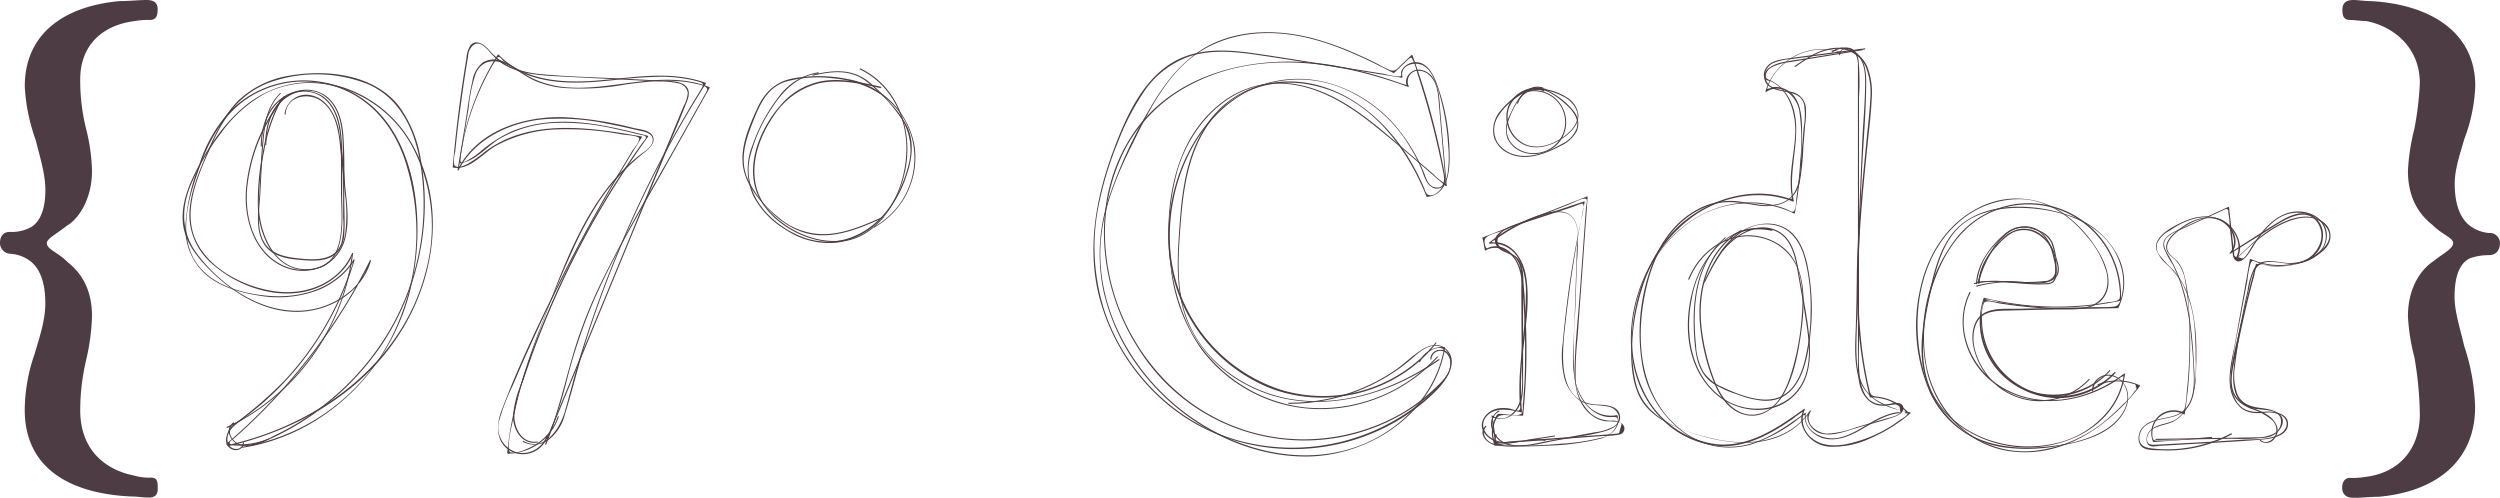 <svg id="Layer_1" data-name="Layer 1" xmlns="http://www.w3.org/2000/svg" viewBox="0 0 460 91.58"><defs><style>.cls-1,.cls-2{fill:#4d3c43;}.cls-1{stroke:#4d3c43;stroke-miterlimit:10;stroke-width:0.5px;}</style></defs><path class="cls-1" d="M12.08,48.21c2.77,2.18,4.35,5.35,4.35,9.7A39.38,39.38,0,0,1,15.34,66a41.26,41.26,0,0,0-1.08,9.21c0,7.72,5,11.28,10.09,12.28a10,10,0,0,0,3.17.39c1,0,1,.59,1,1.78,0,.79-.2,1.39-1.38,1.39-1,0-2.18-.2-3.37-.2C12.67,90.29,4.55,85.73,4.55,75.14A31.67,31.67,0,0,1,6.34,65c1-3.36,2-6.33,2-9.5,0-3.37-.8-6.54-3.17-8.12a7,7,0,0,0-3.57-1.19A1.73,1.73,0,0,1,0,44.45c0-1.19.59-1.78,1.58-1.78a7.6,7.6,0,0,0,3.77-.79c2-1,3-3.57,3-7.13,0-3-1-6.14-1.79-9.31a33.83,33.83,0,0,1-2-9.8C4.55,6.53,11.09,1.19,21.78.2c1.78,0,3.56-.2,4.95-.2s1.78.59,1.78,1.39c0,1.18-.2,1.78-1.19,1.78a13.88,13.88,0,0,0-2.77.2c-6.33.79-10.29,4.75-10.29,11a37.19,37.19,0,0,0,1.08,9.11,34.29,34.29,0,0,1,1.09,7.72c0,4.76-2.17,8.52-4.55,9.9-2,1.59-3.76,2.38-3.76,3.37C8.12,45.84,10.1,46.23,12.08,48.21Z" transform="translate(0.25 0.25)"/><path class="cls-1" d="M447.42,40.89c-2.77-2.18-4.36-5.35-4.36-9.71a39,39,0,0,1,1.19-7.72,58.52,58.52,0,0,0,1-8.41c0-6.73-4.95-10.69-10.1-11.68-1,0-2.18-.2-3-.2S431,2.77,431,1.58c0-1,.4-1.58,1.79-1.58.79,0,2,.2,3.16.2,10.7.59,19,5.54,19,15.34a30.15,30.15,0,0,1-2,9.7c-.79,2.78-1.78,5.55-1.78,8.32,0,3.37.79,6.53,3.17,8.12a7,7,0,0,0,3.36,1.19,1.62,1.62,0,0,1,1.79,1.58c0,1.19-.6,2-1.79,2a10.51,10.51,0,0,0-3.56.59c-2.18,1-3,3.77-3,7.33,0,2.77,1,5.74,1.78,9.11a38.17,38.17,0,0,1,2,11.19c0,9.5-6.73,15.24-17.42,16.23-1.59,0-3,.2-4.75.2-1.19,0-1.79-.6-1.79-1.58s.4-1.59,1.19-1.59a14.84,14.84,0,0,0,3-.2c6.14-.79,10.1-5.15,10.1-11.78a67,67,0,0,0-1-10.49,37.14,37.14,0,0,1-1.19-7.53c0-4.95,2.18-8.31,4.56-9.9,2-1.58,3.76-2.37,3.76-3.56S449.4,42.87,447.42,40.89Z" transform="translate(0.25 0.25)"/><path class="cls-2" d="M150.33,13.05a11.22,11.22,0,0,0-7.3,4.52,31.6,31.6,0,0,0-4.89,9.07,11.82,11.82,0,0,0,.2,9.12,15.62,15.62,0,0,0,6.07,6.31,14.23,14.23,0,0,0,9.41,2.32,14.08,14.08,0,0,0,7.74-4,21.14,21.14,0,0,0,4.92-8.11c1.08-3.07,1.59-6.37.12-9.4a18.54,18.54,0,0,0-3.13-4.28,30.54,30.54,0,0,0-4-3.93c-3.13-2.37-6.51-2-10.14-1.19-.13,0-.08.22,0,.19,3.39-.78,6.65-1.2,9.65.92a28.69,28.69,0,0,1,6.16,6.33,10.62,10.62,0,0,1,1.71,9.41A22.66,22.66,0,0,1,163,38.42c-3.94,5.16-10.35,7.34-16.4,4.61-5.56-2.51-10.17-7.72-8.9-14.16a28.37,28.37,0,0,1,4.19-9.4c1.93-3,4.67-5.75,8.4-6.22.13,0,.13-.22,0-.2Z" transform="translate(0.25 0.25)"/><path class="cls-2" d="M160.64,41.59a14.76,14.76,0,0,0,7.4-14.9,15.18,15.18,0,0,0-12.36-12.4,26.9,26.9,0,0,0-10-.12c-3.25.61-5.25,2.56-6.6,5.51s-3,6.66-2.68,10.12c.26,3.21,2.33,5.95,4.47,8.21,2.5,2.64,5.63,4.72,9.34,5,4.23.3,8.29-1.49,12.06-3.18.12-.06,0-.23-.1-.18-3.29,1.48-6.75,3-10.41,3.18a12.88,12.88,0,0,1-9-3.28,19,19,0,0,1-5.61-7.3c-1.27-3.38-.15-6.84,1.11-10s2.54-6.29,6-7.45a22.43,22.43,0,0,1,8.94-.62c6.41.58,12.17,4.08,14.18,10.43a14.51,14.51,0,0,1-6.79,16.86c-.12.06,0,.23.1.17Z" transform="translate(0.25 0.25)"/><path class="cls-2" d="M161.77,15.7c-3.41-.78-7-1.57-10.48-1.07a13.16,13.16,0,0,0-8,4.57c-3.91,4.49-6.81,11.76-3.62,17.39,3,5.24,10.5,8.85,16.41,7.34s9.5-8,10.4-13.73c1.1-7.06-1.73-14.65-8.41-17.86-.11-.05-.21.12-.1.18,5.68,2.72,8.71,8.82,8.55,15-.14,5.76-2.74,12.31-8,15.24-5.69,3.18-13.37.24-17.38-4.4-4.42-5.12-2.54-12.25,1-17.31a13.89,13.89,0,0,1,8.41-6c3.74-.76,7.58.09,11.23.92.12,0,.18-.16.05-.19Z" transform="translate(0.25 0.25)"/><path class="cls-2" d="M96,81.07a4.43,4.43,0,0,0,4.7-.4,8.46,8.46,0,0,0,3-4.68c1.56-5,2.75-10.14,4.4-15.14a208.61,208.61,0,0,1,12.54-30q4.14-8.06,9-15.72a.11.11,0,0,0-.06-.14c-6.74-2.44-13.83-.83-20.75-.36-6.06.41-12.89-.18-17.33-4.82a.11.11,0,0,0-.16,0,47.51,47.51,0,0,0-7.08,19.91c0,.08.07.11.13.1,2.93-.47,4.89-3.11,7.32-4.56a22.23,22.23,0,0,1,9.83-2.88,41.23,41.23,0,0,1,11,1c1.7.35,3.38.76,5.06,1.18.39.1,1,.05,1,.56,0,.17-.67.92-.78,1.08-.6.85-1.19,1.7-1.78,2.56A163.86,163.86,0,0,0,97.24,65.56C96.59,67.37,96,69.2,95.38,71a19.34,19.34,0,0,0-1.23,5.23c-.07,2.52,1.61,5.42,4.48,4.95.13,0,.07-.21,0-.19-2.87.46-4.36-2.57-4.22-5a25.77,25.77,0,0,1,1.7-6.43q1.88-5.72,4.19-11.26a162.56,162.56,0,0,1,11.14-22Q115,30.47,119,24.88a.11.11,0,0,0-.06-.15c-5.71-1.44-11.57-2.92-17.51-2.51a23.89,23.89,0,0,0-7.37,1.64,23.81,23.81,0,0,0-6,3.85,14.5,14.5,0,0,1-1.65,1.17c-.37.22-1.38.9-1.82.73s.46-4.18.59-4.74A47,47,0,0,1,88,16.46c.55-1.26,1.16-2.5,1.82-3.71.31-.57.63-1.13,1-1.69.18-.3.34-.86.78-.82.19,0,.66.62.79.74a15.54,15.54,0,0,0,5.53,2.94c4.77,1.46,9.82,1.09,14.71.58a82.49,82.49,0,0,1,8.6-.63,27.21,27.21,0,0,1,4.85.4,18.91,18.91,0,0,1,1.95.44c1.16.33,1.36.43.7,1.49a207.83,207.83,0,0,0-15.88,31.23q-3.75,9.23-6.61,18.76c-.93,3.11-1.68,6.26-2.59,9.36S99.89,83,96.09,80.9c-.11-.07-.21.11-.1.17Z" transform="translate(0.25 0.25)"/><path class="cls-2" d="M100.26,81.53a99.66,99.66,0,0,0,4-12.62,98.55,98.55,0,0,1,4.5-13.26c3.73-8.63,8.65-16.75,13.25-24.94l8.31-14.79c0-.06,0-.12-.06-.15-8.36-3.32-17.21.61-25.8.07A17.89,17.89,0,0,1,97.8,14.2c-1.78-.87-3.31-2.19-5.15-3a4.19,4.19,0,0,0-4,0,5.39,5.39,0,0,0-2,3.56c-.58,2.53-.88,5.15-1.3,7.71L83.94,31c0,.11.12.19.18.08,3-5.82,9.46-8.84,15.77-9.4a42,42,0,0,1,11.45.8c1.9.35,3.79.78,5.68,1.22.88.2,2.78.41,2.83,1.73s-1.51,2.17-2.35,2.82c-9.75,7.63-14,20.45-18.27,31.59-2.88,7.52-5.4,15.23-6.16,23.29,0,0,.05.1.1.1a10,10,0,0,0,9.4-6.8c0-.12-.15-.17-.19,0A9.67,9.67,0,0,1,99,81.05a10,10,0,0,1-2.42,1.34A5.75,5.75,0,0,1,93.7,83c-1-.29.39-5.67.61-6.73.46-2.19,1-4.36,1.67-6.5A190.91,190.91,0,0,1,105,46.07a63.54,63.54,0,0,1,5.34-9.79,40.33,40.33,0,0,1,8.12-8.58c.73-.59,1.79-1.57,1.5-2.64-.37-1.4-2.53-1.5-3.63-1.76a63.52,63.52,0,0,0-13.13-2C96.46,21.21,89,23.39,85,29.21c-.25.35-.46.72-.69,1.08-.37.59,0,0,0-.48l.59-3.6L86,19.47a27.45,27.45,0,0,1,1.26-6.1c1.07-2.57,3.48-2.84,5.78-1.73,1.74.85,3.24,2.11,5,2.91a17.67,17.67,0,0,0,5,1.35,44.55,44.55,0,0,0,11.64-.58c4.38-.59,8.94-1.19,13.29-.1a6.19,6.19,0,0,1,1.45.43c.66.37.49.64.15,1.26l-1.84,3.26-3.42,6.09c-4.51,8-9.26,16-13.35,24.25a91,91,0,0,0-4.93,11.76c-1.38,4.2-2.38,8.51-3.67,12.74a63.71,63.71,0,0,1-2.3,6.42c0,.11.13.21.18.1Z" transform="translate(0.25 0.25)"/><path class="cls-2" d="M100.36,79.8A4.69,4.69,0,0,1,94.91,83a4.76,4.76,0,0,1-3.35-5.69,37.6,37.6,0,0,1,2.52-6.59c1-2.29,1.94-4.57,3-6.83q5.77-12.9,12.68-25.24,3.87-6.91,8.1-13.65a.1.1,0,0,0-.06-.14c-9.51-1.68-20.61-3.43-28.91,2.87A20.48,20.48,0,0,1,85.62,30c-.57.27-2,.87-2.32,0a7.19,7.19,0,0,1,.22-2.41q.41-4.21,1-8.4c.4-3,.84-6.05,1.36-9.06a2.83,2.83,0,0,1,.87-2c1-.88,2,0,2.75.77A18.58,18.58,0,0,0,91.53,11c3.38,2.57,8,2.64,12,2.85l17.45.89a15.54,15.54,0,0,1,3.6.35,2.06,2.06,0,0,1,1.72,1.78,6.24,6.24,0,0,1-.79,2.45l-3.32,8L115.5,43.71,100.33,80.46c0,.12.14.18.19.06l22.76-55.14c1-2.3,1.93-4.58,2.85-6.89.45-1.15.67-2.38-.49-3.15s-3-.69-4.38-.76l-7.37-.38c-4.64-.23-9.31-.34-13.94-.75a21,21,0,0,1-5.72-1.16,13.56,13.56,0,0,1-4.76-3.63c-.85-.86-2.25-1.74-3.2-.5a5.28,5.28,0,0,0-.71,2.39c-.22,1.35-.44,2.71-.64,4.06q-1.19,7.91-1.87,15.87a.12.12,0,0,0,.08.1c3,.6,5.5-2.69,7.87-4a25.18,25.18,0,0,1,10.7-3,54.72,54.72,0,0,1,12.64.93c.51.08,2.75.18,3,.66s-1.09,2.07-1.39,2.55c-1,1.72-2.1,3.46-3.12,5.2q-6.09,10.37-11.38,21.18c-3.44,7-6.82,14.19-9.54,21.52-1,2.82-.77,6.07,2.33,7.39a4.84,4.84,0,0,0,6.34-3.11c0-.12-.15-.17-.19,0Z" transform="translate(0.25 0.25)"/><path class="cls-2" d="M44.13,82.17C58.89,80,70.83,68.66,74.88,54.48c3.77-13.24,2-33.93-13.31-39A19.15,19.15,0,0,0,42.06,20.2a26.07,26.07,0,0,0-5.59,9.69,36.75,36.75,0,0,0-2.59,11.2,11.4,11.4,0,0,0,3.53,9c2.64,2.36,6.25,3.44,9.68,4a20.82,20.82,0,0,0,11.3-1,14.81,14.81,0,0,0,4.32-2.74,12.28,12.28,0,0,0,1.54-1.68,1.84,1.84,0,0,0,.45-.78,5.53,5.53,0,0,1-.48,1.51,55.75,55.75,0,0,1-12.06,20.3,71.68,71.68,0,0,1-8.82,7.69,4.12,4.12,0,0,0-2,3.31A1.81,1.81,0,0,0,43,82.57a1.49,1.49,0,0,0,1.65-1.34c0-.13-.19-.13-.2,0-.12,1.51-2.06,1.37-2.63.36a2.52,2.52,0,0,1-.1-1.83c.39-1.26,1.58-2.05,2.59-2.79C45.56,76,46.82,75,48,74a55.71,55.71,0,0,0,7.5-7.93A56.27,56.27,0,0,0,65,47.58c0-.11-.13-.17-.19-.08-3.27,5.23-9.53,7.14-15.43,6.7-5.32-.39-11.88-2.22-14.3-7.5S34.84,35,36.67,30c2-5.48,5-10.39,10.32-13.14a18.79,18.79,0,0,1,16.53-.37c5.27,2.44,8.76,7.08,10.64,12.47A42.85,42.85,0,0,1,71.6,62.18,37.78,37.78,0,0,1,44.07,82c-.12,0-.07.21.06.19Z" transform="translate(0.25 0.25)"/><path class="cls-2" d="M41.73,81.85C54.1,79,66,72.31,73.05,61.5c6.73-10.23,8.85-24,2.66-35A22.74,22.74,0,0,0,63,15.86,19,19,0,0,0,46.53,18c-4.92,3.3-8.5,8.67-11.06,13.92-1.4,2.88-2.49,6.14-2,9.39.46,3,2.34,5.46,4.39,7.61,4.47,4.67,10.73,8.6,17.44,8.18,5.58-.35,11.13-3.82,12.71-9.38,0-.1-.14-.18-.19-.07a107.64,107.64,0,0,1-26.4,33.74s0,.16,0,.17a14.12,14.12,0,0,0,7.76-.93c.12,0,.07-.24,0-.2A13.69,13.69,0,0,1,43,81.49a3.49,3.49,0,0,1-.65,0c-.4-.12-.4-.13-.32-.37s.85-.74,1.12-1c.74-.66,1.47-1.32,2.19-2A105.87,105.87,0,0,0,53.13,70a106.77,106.77,0,0,0,12.71-18.2c.45-.8.88-1.61,1.3-2.42a6.89,6.89,0,0,0,.68-1.32c0-.17-.09-.07-.14,0s-.19.53-.29.78A11.63,11.63,0,0,1,64.56,53a15.11,15.11,0,0,1-9.07,3.89c-7.58.56-15-4.52-19.39-10.32-2.79-3.68-3.08-7.83-1.51-12.09a40.48,40.48,0,0,1,5.74-10.11A24.85,24.85,0,0,1,48.45,17a18.2,18.2,0,0,1,10.76-1.8A22.38,22.38,0,0,1,76.09,27.68a31.5,31.5,0,0,1,2,22C74.24,64.8,61.46,75.45,47,80.17q-2.64.85-5.35,1.48c-.12,0-.07.22.06.2Z" transform="translate(0.25 0.25)"/><path class="cls-2" d="M41.58,78.48A41.48,41.48,0,0,0,64.72,46.39a.11.11,0,0,0-.19-.06c-2.38,5.57-8.64,7.87-14.34,7-5.48-.79-11.86-4-14.34-9.22-2.75-5.79.61-12.68,3-18a25.84,25.84,0,0,1,4.34-7.07,16.14,16.14,0,0,1,7.37-4.51,25.58,25.58,0,0,1,16.94.73c5.43,2.38,8.13,7.53,9.31,13.09a46,46,0,0,1-6.51,34,48.83,48.83,0,0,1-12.67,13.2A49.67,49.67,0,0,1,50,80a12.41,12.41,0,0,1-4.92,1.64,2.82,2.82,0,0,1-2.67-1.33,2,2,0,0,1,.37-2.66c.1-.07,0-.25-.1-.17-1.88,1.35-.27,4,1.58,4.3a8.15,8.15,0,0,0,4.59-1,48.44,48.44,0,0,0,5.08-2.58,49.6,49.6,0,0,0,16-14.91A46.86,46.86,0,0,0,77.75,41a44.9,44.9,0,0,0-.59-12,22.5,22.5,0,0,0-4-9.72c-4.55-5.79-13.06-6.8-19.89-5.65a17.83,17.83,0,0,0-9.69,4.64C41,20.89,39.42,24.22,38,27.52c-1.58,3.74-3.37,7.7-3.4,11.83a11.86,11.86,0,0,0,4.25,9C44.1,53,52.57,55.56,59.1,52.27a12.63,12.63,0,0,0,3.89-3,10.61,10.61,0,0,0,1.25-1.81c.16-.3.33-1.12.19-.32-.11.54-.16,1.09-.26,1.63a40.12,40.12,0,0,1-3.48,10.5A41.58,41.58,0,0,1,46.17,75.7a39.68,39.68,0,0,1-4.69,2.6c-.12.06,0,.23.1.18Z" transform="translate(0.25 0.25)"/><path class="cls-2" d="M51.27,16.91c-2,1.95-2.73,4.61-3.06,7.31-.46,3.76-.52,7.6-.74,11.38-.17,2.85-.78,6.36.78,8.95,1.36,2.26,4,2.78,6.46,3s5.58.51,7.3-1.56a5.73,5.73,0,0,0,1.09-3.32c.14-2,0-4.06,0-6.07,0-3.87.1-7.78-.15-11.65-.17-2.77-.9-5.76-3.2-7.54a6.31,6.31,0,0,0-7.69.31c-2.64,2-3.52,5.47-3.51,8.64a.1.1,0,0,0,.2,0c0-2.89.7-6,2.9-8s5.3-2.62,7.71-1c2.73,1.88,3.33,5.41,3.43,8.48s.07,6.18.1,9.27l0,4.73a15,15,0,0,1-.3,4.53c-1,3.17-4.42,3.25-7.17,3s-6.05-.67-7.34-3.58c-1.11-2.51-.6-5.58-.44-8.23.2-3.42.32-6.85.62-10.26.27-3,.89-6.1,3.12-8.29a.1.1,0,0,0-.14-.14Z" transform="translate(0.25 0.25)"/><path class="cls-2" d="M51.52,17.78a31.54,31.54,0,0,0-3.41,10,45.35,45.35,0,0,0-.9,10.52c.29,5.15,3.31,11.48,9.35,11.14,7.12-.39,6.17-8.7,6.14-13.74,0-3.73.19-7.55-.18-11.26-.26-2.59-1.12-5.33-3.3-6.93a6.62,6.62,0,0,0-7.91.49c-2.61,2-3.54,5.45-3.59,8.62a.1.1,0,0,0,.2,0c0-2.94.84-6.06,3.09-8.1s5.61-2.66,8.09-.84,3.18,5.14,3.31,8.09.06,6,.08,9c0,4.94,1.38,13.74-5.59,14.47-6.43.68-9.38-6.31-9.52-11.62a49.12,49.12,0,0,1,1-10.19,31.18,31.18,0,0,1,3.31-9.51c.07-.11-.11-.21-.17-.1Z" transform="translate(0.25 0.25)"/><path class="cls-2" d="M52,17.45a31.37,31.37,0,0,0-7,17.3c-.38,5.52,1.61,11.92,7.15,14.19a8.86,8.86,0,0,0,7.05-.16,7.91,7.91,0,0,0,4.22-5.85c.59-3,.14-6-.16-9a94.82,94.82,0,0,0-1.18-10.37c-.59-2.72-2.19-5.7-5.17-6.3a4,4,0,0,0-4.8,3.48c0,.13.19.13.2,0,.16-3.32,4.18-4.06,6.49-2.42,2.61,1.85,3.19,5.17,3.5,8.14s.59,5.79.88,8.68a27.71,27.71,0,0,1,.11,7.39,7.86,7.86,0,0,1-4.19,6.09,8.67,8.67,0,0,1-7.54-.17c-5-2.53-6.72-8.46-6.36-13.69a31.13,31.13,0,0,1,7-17.15c.08-.1-.06-.25-.14-.15Z" transform="translate(0.25 0.25)"/><path class="cls-2" d="M264,62.67a26.77,26.77,0,0,1-28.67,8.77A29.65,29.65,0,0,1,215.4,48.26C213.52,36.85,218.2,23,228.56,17a21,21,0,0,1,17.76-1.19,26,26,0,0,1,12.87,11,30.54,30.54,0,0,1,2.05,3.93c.47,1.1.8,2.66,1.86,3.37a1.73,1.73,0,0,0,2,.06c.76-.6.59-1.72.45-2.55a135.16,135.16,0,0,0-5.92-21.74.1.1,0,0,0-.17,0l-2,1.91c-.73.7-1,1.18-2,.84a19.92,19.92,0,0,1-2.26-1.14c-.89-.44-1.79-.88-2.7-1.29a57,57,0,0,0-9-3.36c-5.75-1.52-12.05-1.75-17.64.51-5.35,2.16-9.08,6.6-12,11.46a87.8,87.8,0,0,0-8,17.08,32.93,32.93,0,0,0-1.08,17.38,37.79,37.79,0,0,0,7.08,14.88c7.07,9.15,18.33,15.54,30,15.6s23.78-7.79,25.79-20a.1.1,0,0,0-.09-.13,4.81,4.81,0,0,0-4.69,2.63c-.06.11.11.21.17.1.64-1.23,2.27-2.76,3.82-2.55.78.11.47.69.33,1.3a21,21,0,0,1-.59,2.06,22.51,22.51,0,0,1-3.9,6.87,26.2,26.2,0,0,1-12.89,8.42c-11.37,3.26-23.93-1.19-32.54-8.82-8.18-7.24-13.73-18-13-29.14.43-6.46,3-12.52,5.86-18.25,2.5-5.06,5.08-10.34,9.14-14.36,4.84-4.78,11.54-6.5,18.21-5.94,7.37.62,14.18,3.89,20.66,7.24a.1.1,0,0,0,.12,0l2-1.92a6.59,6.59,0,0,1,.67-.63c.62-.42.44-.4.81.22a11.67,11.67,0,0,1,.77,2.27c.3.91.59,1.83.87,2.75q1.56,5,2.76,10.18c.4,1.71.79,3.43,1.11,5.16a7.93,7.93,0,0,1,.2,1.28c0,.85-.09,2-1.67,1.73-1.27-.22-1.68-1.83-2.08-2.84a31.2,31.2,0,0,0-4-7,25.35,25.35,0,0,0-13-9.21,21,21,0,0,0-16.49,1.84c-9.84,5.84-14.54,18.79-13.31,29.78a30,30,0,0,0,17.84,24.08c10.78,4.55,24,1.33,31.28-7.94.07-.1-.07-.24-.15-.14Z" transform="translate(0.25 0.25)"/><path class="cls-2" d="M263.13,65.82a1.64,1.64,0,0,1,2.83-1,2.83,2.83,0,0,1,.58,2.6c-.36,1.53-1.68,2.73-2.78,3.78a32.55,32.55,0,0,1-6.23,4.66,36.24,36.24,0,0,1-14.46,4.56,35.35,35.35,0,0,1-28-9.75,39.29,39.29,0,0,1-12-27.3,33.59,33.59,0,0,1,4-16.73,28.37,28.37,0,0,1,11.78-11.32c12.54-6.58,27.21-4.27,40,.42.08,0,.15-.07.11-.14a2,2,0,0,1,1.22-2.77,2.87,2.87,0,0,1,2.8,1c1.32,1.38,1.38,3.44,1.54,5.23l.9,10.43.21,2.49a8.28,8.28,0,0,1,.09,1c0,.73.12.64-.48.3a15,15,0,0,1-1.83-1.56l-2-1.72c-2.42-2.07-4.83-4.16-7.28-6.2-4.54-3.76-9.54-7.31-15.44-8.46a17.55,17.55,0,0,0-14.31,3.41c-9,7-10.59,19.68-9.21,30.27a31.92,31.92,0,0,0,5.71,15.1A27.6,27.6,0,0,0,232.42,73c11,4.54,23.88,1.2,31.87-7.5.08-.09-.06-.23-.14-.14a29.11,29.11,0,0,1-24.41,9.34,27.43,27.43,0,0,1-21.07-14.47A36.5,36.5,0,0,1,215,45.8a42.57,42.57,0,0,1,1.41-14.69c2.65-8.93,10.28-16.83,20.22-15.9,5.94.56,11.16,3.8,15.73,7.43s9,7.56,13.41,11.36c.06,0,.18,0,.18-.07l-1.16-13.41c-.23-2.62-.1-6.93-3.31-7.85a2.33,2.33,0,0,0-2.58.86,2.18,2.18,0,0,0-.45,1.3s.08.66.13.61-.92-.3-1.07-.35a74.19,74.19,0,0,0-12.26-3.29c-13.83-2.37-30,.92-37.75,13.7-7.16,11.73-5.55,27.17,1.73,38.41A36,36,0,0,0,259.33,75c2.45-1.61,5.31-3.69,6.85-6.24.91-1.51.91-5-1.67-4.62a1.71,1.71,0,0,0-1.58,1.68c0,.13.19.13.2,0Z" transform="translate(0.25 0.25)"/><path class="cls-2" d="M264.4,65.86c-7.86,5.47-17.75,9-27.41,7.26-8.13-1.47-15.93-6.85-18.86-14.8-1.8-4.87-1.64-10.18-1.29-15.28s.78-10.47,2.64-15.37c1.67-4.4,4.55-8.45,8.79-10.67a19.71,19.71,0,0,1,13.11-1.54c10.29,2.16,17.12,11.16,20.84,20.44a.12.12,0,0,0,.1.08c4.08-.39,4.26-5.3,4.14-8.42a38.17,38.17,0,0,0-2.52-12.9c-.57-1.39-1.49-3-3-3.39a3,3,0,0,0-3.06,1.07,2.26,2.26,0,0,0-.32.64c0,.15,0,.64,0,.71-.3.41-3-.33-3.51-.41L246.07,12c-5.08-.8-10.14-1.66-15.23-2.39-4.14-.6-8.53-1-12.57.37-7.75,2.6-11.35,11.15-13.93,18.21-3,8.31-4.56,17.35-2.37,26.05a38.44,38.44,0,0,0,11.34,18.82C224.63,83.43,241.45,85.16,255,78.2a35.74,35.74,0,0,0,9.11-6.65c1.81-1.85,4.32-5.53,1.51-7.76-1.31-1-3-.5-4.26.31-1.87,1.18-3.43,2.81-5.27,4a34.4,34.4,0,0,1-12.41,5.11,35.2,35.2,0,0,1-6.8.64.1.1,0,0,0,0,.2,34.71,34.71,0,0,0,18.61-5.33,32.53,32.53,0,0,0,3.4-2.45c1.52-1.24,3.54-3.45,5.74-2.81s2.34,3.32,1.54,5a14,14,0,0,1-3.4,4,37.82,37.82,0,0,1-34.45,8.53C216.48,78,206.89,68.5,203,57a38.38,38.38,0,0,1-.91-20.31,62.86,62.86,0,0,1,3.37-10.8A45.24,45.24,0,0,1,210,17a16.71,16.71,0,0,1,9-7c4-1.16,8.25-.72,12.29-.12,8.81,1.3,17.6,2.78,26.4,4.17a.11.11,0,0,0,.12-.13c-.57-2.28,2.53-3,4-2s2,2.77,2.55,4.32A42.65,42.65,0,0,1,266.2,26.4a21.53,21.53,0,0,1-.08,5.2c-.27,1.46-1.34,4-3.16,4.08-.82,0-.91-.72-1.16-1.3s-.53-1.2-.81-1.79a43.91,43.91,0,0,0-2.18-4c-5.51-8.92-15.36-15.76-26.25-13.37a17.86,17.86,0,0,0-11.85,9.24c-3,5.48-3.6,11.78-4,17.89-.41,5.93-.65,12.17,2,17.68a23.72,23.72,0,0,0,10.11,10.37c11.6,6.34,25.44,2.79,35.75-4.39.11-.07,0-.25-.1-.17Z" transform="translate(0.25 0.25)"/><path class="cls-2" d="M285.86,79.87l-5,.78a36.53,36.53,0,0,1-5,.78c-.57,0-.87,0-1.16-.66a4.16,4.16,0,0,1-.2-1.27,5.61,5.61,0,0,1,.35-2.18c.47-1.26,1.12-1.22,2.34-1.18l2.72.1c.06,0,.09,0,.1-.1a117.54,117.54,0,0,0,.6-13.79q-.06-3.39-.28-6.78a34.28,34.28,0,0,0-.62-5.72c-.6-2.53-2.75-5.45-5.73-4.66-.08,0-.58.26-.63.25-.32-.09-.46-1-.45-1.33,0-1.06,2.1-1.45,3-1.79l6.39-2.52,6.38-2.51c.6-.23,2.59-1.37,3-.86.18.22-.1,1.39-.12,1.73l-.14,2-1,13.78c-.33,4.56-.85,9.16-.94,13.74-.06,3.17.56,6.66,3.32,8.62a5.28,5.28,0,0,0,2.27.94c.43.07.85,0,1.28.06s1.62-.07,1.77.53l-.46,1.65-.56.07c-2.64.27-5.3.38-7.95.58l-7.69.56-4,.28a9.49,9.49,0,0,1-2,.15c-.81-.12-.47-.69-.33-1.35,0-.12-.16-.18-.19,0l-.33,1.53a.1.1,0,0,0,.1.12l15.89-1.15,4-.29a16.85,16.85,0,0,0,3.1-.26,1.13,1.13,0,0,0,.41-2.08,2.71,2.71,0,0,0-1.78-.49,5.84,5.84,0,0,1-3.71-1.19,8.82,8.82,0,0,1-2.94-6.68,61.08,61.08,0,0,1,.35-7.41l.57-7.88,1.29-18a.1.1,0,0,0-.13-.09l-19.15,7.53c-.06,0-.09.06-.07.12l.43,2.22a.1.1,0,0,0,.15.06c1.93-1.15,4.29-.05,5.4,1.72s1.25,3.9,1.41,5.89a128,128,0,0,1,.43,12.84q0,3.15-.27,6.29c0,.57-.09,1.13-.14,1.69a4.25,4.25,0,0,1-.13,1.45c-.47.76-2.43.29-3.16.26-.38,0-1-.17-1.32,0s-.78,1.47-.89,1.87a5.89,5.89,0,0,0,.36,3.92.12.12,0,0,0,.11,0l10.89-1.7c.12,0,.07-.22-.06-.2Z" transform="translate(0.25 0.25)"/><path class="cls-2" d="M284.1,80.74c-3.2-.76-6.58,1.38-9.62-.21-1.7-.88-2.58-2.87-1-4.39s4.18-1,6.18-.51a.1.1,0,0,0,.13-.1,60.16,60.16,0,0,1,.41-12.86c.41-3.91,1-8,.36-12-.45-2.84-2.12-5.88-5.24-6.33a5.31,5.31,0,0,1-.9,0c-.45-.14.26-.32.53-.52.81-.58,1.63-1.14,2.48-1.64A29.9,29.9,0,0,1,283,39.6c1.77-.62,4.32-1.45,5.89,0s1.06,4.11,1,6l-.44,13.47c-.12,3.85-.73,8.1.38,11.87.78,2.66,2.88,5.21,5.79,5.54a9.37,9.37,0,0,0,1.06,0c.74,0,.83.29.69,1.06a3.81,3.81,0,0,1-3,2.75A39.62,39.62,0,0,1,287,81.39c-2.45.23-4.92.35-7.38.34-1.17,0-2.34,0-3.5-.08a5.61,5.61,0,0,1-1.91-.39c-1.09-.48-2-1.88-1-3,.09-.1,0-.24-.14-.14-1.43,1.47.25,3.2,1.78,3.55a20.44,20.44,0,0,0,4.49.23q2.63,0,5.25-.15a46,46,0,0,0,9.71-1.29c1.86-.54,3.78-2.1,3.05-4.25a.11.11,0,0,0-.12-.07,5.85,5.85,0,0,1-5.62-2.1,10.17,10.17,0,0,1-2.2-6.12c-.33-4.33.13-8.79.27-13.12l.22-6.74a39,39,0,0,0,.09-6.21c-.38-3-2.86-3.63-5.45-3a29.17,29.17,0,0,0-10.81,5.57c-.09.07,0,.18.1.17a5.42,5.42,0,0,1,5.49,3.1,13.63,13.63,0,0,1,1.18,6.34c0,4.41-.68,8.76-1,13.14a47.92,47.92,0,0,0-.12,6.67c0,.41.31,1.22-.18,1.45-.25.11-1.39-.32-1.64-.36a6.35,6.35,0,0,0-2.34,0c-2.17.49-3.83,2.9-2.11,4.81,2.83,3.16,7.46.32,10.9,1.14a.1.1,0,0,0,.05-.19Z" transform="translate(0.25 0.25)"/><path class="cls-2" d="M275,81l-.45-3.53c0-.21-.21-.65-.07-.81s-.25,0,.3,0c.3,0,.6.19.91.2a3.82,3.82,0,0,0,3.19-1.69C280,73.65,280,71.61,280,69.8c0-2.6,0-5.21,0-7.81l0-7.57c0-2,.28-4.22-.38-6.1-.57-1.59-1.88-1.89-3.22-2.65-1.63-.91-1.34-2.51.07-3.46a13.07,13.07,0,0,1,3.36-1.35l7.58-2.47,1.66-.54c.27-.08,1.64-.72,1.89-.61.53.22-.31,3-.41,3.52Q289,48,288.1,55.35q-.47,3.7-.8,7.42a17.46,17.46,0,0,0,.32,6.64,7.65,7.65,0,0,0,2.57,3.86c1.69,1.29,3.38.86,5.32,1.27a2.51,2.51,0,0,1,2.06,1.61,1.87,1.87,0,0,1-1,2.13,9.28,9.28,0,0,1-3.34,1l-8.42,1.56c-2.63.49-5.9,1.51-8.44.22-1.93-1-3.1-4.36-.77-5.59.12-.06,0-.24-.1-.18a2.88,2.88,0,0,0-1.22,3.49,4.29,4.29,0,0,0,3.9,3c2.51.32,5.19-.47,7.64-.93,3-.55,6.1-.92,9-1.69,1.32-.35,3.3-1.21,3-2.9-.32-2.09-3-2-4.54-2.09-7.41-.56-6-10.24-5.45-15.24q1.22-11.05,3.5-22a.1.1,0,0,0-.12-.12L278.71,41c-1.5.49-5.12,2-3.47,4.14.76,1,2.22,1.11,3.14,1.9,1.66,1.42,1.28,4.23,1.29,6.18l.07,12.69c0,2.34.3,4.91-.2,7.21s-2.83,4.74-5.19,3.1c-.05,0-.16,0-.15.08l.61,4.71c0,.13.22.13.2,0Z" transform="translate(0.25 0.25)"/><path class="cls-2" d="M284.26,16.14a5.84,5.84,0,0,0-6.78,2.66,5.64,5.64,0,0,0,1.73,7c2.7,2.06,6.31.79,8.73-1.09,1.19-.93,2.34-2.28,2.23-3.89A4.39,4.39,0,0,0,288,17.65c-2.63-1.73-7.76-2.82-9.13,1.06,0,.12.15.17.2.05,1.22-3.48,5.67-2.68,8.17-1.32a5,5,0,0,1,2.7,2.9c.4,1.58-.62,3-1.77,4-2.16,1.84-5.55,3.27-8.24,1.71a5.56,5.56,0,0,1-2.53-6.46,5.59,5.59,0,0,1,6.85-3.24.1.1,0,0,0,.06-.19Z" transform="translate(0.25 0.25)"/><path class="cls-2" d="M283.86,16.37c-1.37-.83-2.93-.28-4.21.48a14,14,0,0,0-3.87,3.35,5.51,5.51,0,0,0-1.16,4.72,4.94,4.94,0,0,0,2.61,3c3.13,1.59,6.79.2,9.66-1.32a6.37,6.37,0,0,0,3-2.73,3.64,3.64,0,0,0-.62-3.73,13.72,13.72,0,0,0-4.62-3.66,4,4,0,0,0-4.53.29c-.1.09,0,.23.14.14,2.51-2.28,6.24.7,8.09,2.51,1,1,1.95,2.4,1.52,3.92a5.25,5.25,0,0,1-2.69,2.87c-2.5,1.43-5.77,2.79-8.67,2a5.5,5.5,0,0,1-3.19-2.2,4.63,4.63,0,0,1,0-4.7,11.34,11.34,0,0,1,3.51-3.62c1.37-1,3.28-2.11,4.93-1.11.11.07.21-.1.1-.17Z" transform="translate(0.25 0.25)"/><path class="cls-2" d="M283.69,15.86c-3.25-1-5.13,2.78-6.17,5.14a5.24,5.24,0,0,0-.39,4.25A4.89,4.89,0,0,0,280,27.77a6.11,6.11,0,0,0,6.77-2,5.91,5.91,0,0,0-7.94-8.49c-.11.07,0,.24.1.17a5.7,5.7,0,0,1,8.25,7.24,5.83,5.83,0,0,1-5.68,3.22A5.23,5.23,0,0,1,278,26.26a4,4,0,0,1-.75-4.09,15.78,15.78,0,0,1,2.14-4.31c1-1.31,2.55-2.35,4.22-1.81.12,0,.17-.15.05-.19Z" transform="translate(0.25 0.25)"/><path class="cls-2" d="M342.86,8.65c-4.83.63-9.66,1.22-14.48,1.9-1.48.2-3.18.55-3.85,2a2,2,0,0,0-.16,1.47c.26.59.72.47,1.34.76,3.3,1.57,4.42,5.85,4.37,9.21-.05,2.35-.51,4.68-.73,7a21.84,21.84,0,0,0-.08,3.43c0,.39.07.78.13,1.16.1.66.21.93-.51.69-6.7-2.27-14.28,0-19.54,4.43-5.87,5-8.72,12.73-9.3,20.26-.28,3.69-.35,8,1.19,11.41s4.92,5.25,8.31,6.52c7.15,2.69,16.79,4.25,22.42-2.32a4.77,4.77,0,0,0,.6-.76c.14-.29.06-.39-.15,0a2.32,2.32,0,0,0,.16,1.82,3.49,3.49,0,0,0,2.73,2c2.09.31,4.28-.61,6.25-1.19,2.25-.66,4.57-1.21,6.78-2,.77-.27,2.06-1,1.53-2-.44-.82-1.65-.53-2.38-.39C341,75.3,341.81,67,341.81,62.86V17.54a45,45,0,0,0-.08-6.67c-.16-1.06-.67-2.22-1.87-2.33a1.44,1.44,0,0,0-1.72,1.27c0,.13.19.13.2,0,.1-1.72,2.27-1.1,2.81-.17a4.87,4.87,0,0,1,.46,2.32c0,1.61,0,3.22,0,4.83V46.17q0,10,0,19.92c0,2.29-.09,4.91,1.44,6.79,1.36,1.67,2.86,1.68,4.8,1.36.19,0,1.17-.22,1.37,0l.22,1.45a3,3,0,0,1-1,.58c-.68.26-1.41.42-2.11.63l-5.05,1.47a17.34,17.34,0,0,1-5.34,1.17c-1.95-.07-4.4-2-3-4.1.07-.11-.11-.21-.18-.11-3.73,5.65-11,6.58-17.16,5.26-6-1.27-13.23-3.67-14.83-10.29-1.35-5.58-.62-12.12,1.14-17.52A25.31,25.31,0,0,1,312,39.07c5.22-3.33,11.83-4.5,17.69-2.23a.09.09,0,0,0,.12-.12c-1.52-6.58,2.91-14.37-1.77-20.25a7.57,7.57,0,0,0-2.82-2.06c-.6-.29-.81-.54-.67-1.27a2.69,2.69,0,0,1,1.38-1.74,9.69,9.69,0,0,1,3.41-.78l13.52-1.77c.13,0,.13-.22,0-.2Z" transform="translate(0.25 0.25)"/><path class="cls-2" d="M342.35,8.81l-9.78,1.6c-1.56.25-3.15.46-4.7.77a6.21,6.21,0,0,0-2.62,1.06,2.06,2.06,0,0,0,0,3.37c2,1.55,5.68.42,6.46,3.4a13.44,13.44,0,0,1-.09,4.29l-.42,5.15c-.24,3-.07,7.07-3.34,8.5-2.89,1.27-6,0-9-.22a12.71,12.71,0,0,0-6.75,1.54c-4.57,2.41-7.42,6.91-8.93,11.72a35.59,35.59,0,0,0-1.31,16.58A19.79,19.79,0,0,0,309.08,79a14.28,14.28,0,0,0,13.17,2.44A29.64,29.64,0,0,0,330,77.34c.19-.13,1.59-1.34,1.84-1.23a11.2,11.2,0,0,0,.09,1.18,4.33,4.33,0,0,0,1.71,2.32c2,1.46,4.52,1.1,6.7.14,3.41-1.5,6.45-4.47,10.44-3.93a.1.1,0,0,0,.1-.17,9.11,9.11,0,0,0-5.79-2.93c-1-.11-1.15-.3-1.4-1.35q-.24-1-.45-2.07-.53-2.64-.87-5.31a107.47,107.47,0,0,1-.57-18.38c.28-6.35.92-12.68,1.55-19,.29-2.87.66-5.76.79-8.65a13.18,13.18,0,0,0-.84-6,5.79,5.79,0,0,0-5.16-3.42c-3.07-.11-5.72,1.68-8.14,3.34-.1.08,0,.25.1.18,2.08-1.44,4.26-2.95,6.83-3.25A5.76,5.76,0,0,1,343,11.94a12.87,12.87,0,0,1,.87,6.18c-.12,2.36-.41,4.71-.64,7.06-1,10.24-2.15,20.53-1.76,30.84a80.63,80.63,0,0,0,2.31,16.79.1.1,0,0,0,.1.07,9,9,0,0,1,3.72.71c.39.17,3,1.65,2.78,2s-1.13,0-1.39,0a8.56,8.56,0,0,0-1.32.26,14.52,14.52,0,0,0-3.14,1.35c-2.16,1.18-4.24,2.73-6.72,3.14-2.69.45-6.33-1.3-5.78-4.5,0-.07-.07-.16-.15-.11-3.59,2.6-7.43,5.35-11.9,6.08a14.33,14.33,0,0,1-11.94-3.87c-7.11-6.5-7.38-17.3-5.17-26,1.12-4.44,3.18-8.8,6.79-11.75a14.42,14.42,0,0,1,6-3c2.61-.58,5,0,7.63.39,3.53.45,6.8-.58,7.63-4.38a48.09,48.09,0,0,0,.65-6.46l.32-3.92a16.59,16.59,0,0,0,.14-3.3,3.3,3.3,0,0,0-2.93-2.91,10.9,10.9,0,0,1-3.29-.88,2,2,0,0,1,0-3.64,10,10,0,0,1,3.35-.92l4.4-.72L342.4,9c.13,0,.08-.21,0-.19Z" transform="translate(0.25 0.25)"/><path class="cls-2" d="M338.59,9.34a11,11,0,0,0-14,7.21c0,.08.07.17.15.11a3.37,3.37,0,0,1,3.85,0,5.42,5.42,0,0,1,2.27,3.79A36.47,36.47,0,0,1,331,29.3c-.09,1.38-.2,2.77-.36,4.15-.1.88-.21,1.77-.34,2.65-.08.52-.06,2-.4,2.42s-.79,0-1.23-.18a15.77,15.77,0,0,0-1.67-.6,17.54,17.54,0,0,0-3.13-.63c-9.47-1-17.77,5.17-21.55,13.53s-3.62,19.17,3,26a16.57,16.57,0,0,0,11.17,5.2c4.85.15,9.23-2.33,13.1-5a16.65,16.65,0,0,1,1.89-1.34s0-.07,0-.06a5.55,5.55,0,0,0-.27.92,4.24,4.24,0,0,0,.36,2.3,5.69,5.69,0,0,0,4.85,3.28,16.15,16.15,0,0,0,7.74-1.67,28.07,28.07,0,0,0,7.1-4.47.11.11,0,0,0,0-.17,17.82,17.82,0,0,1-6.55-2.46c-2.33-1.68-3.14-4.36-3.31-7.12s0-5.31.07-8q.1-4.34.23-8.67.25-8.79.63-17.58c.24-5.66.79-11.35.8-17,0-2-.31-4.31-2.07-5.55a3.36,3.36,0,0,0-4.27,0c-.09.09.05.23.14.15a3.29,3.29,0,0,1,4.49.39c1.37,1.32,1.54,3.42,1.51,5.2,0,3.53-.35,7.08-.52,10.61q-.51,11-.86,22-.16,5.46-.29,10.9c-.07,3.05-.38,6.25.14,9.27a8.18,8.18,0,0,0,3.82,5.88,13.77,13.77,0,0,0,3.26,1.38,13.07,13.07,0,0,1,2,.54c.49.24.42,0,.21.41s-1.06.84-1.48,1.14a24.62,24.62,0,0,1-10,4.4c-2.06.35-4.43.25-6.09-1.18a4.34,4.34,0,0,1-1.29-5.21c0-.08,0-.2-.14-.14-4.73,3.4-10,7.09-16.16,6.49a17.19,17.19,0,0,1-13.3-9.66c-5.11-10.42-1-24.7,8.47-31.21a19,19,0,0,1,19.16-1.58.09.09,0,0,0,.14-.06,79.13,79.13,0,0,0,1.33-14.16c0-3.08.08-7.49-3.41-8.79a3.73,3.73,0,0,0-1.81-.24c-.31,0-.63.25-.93.27s-.34.29-.15-.31a9.5,9.5,0,0,1,3.12-4.35,10.68,10.68,0,0,1,10.38-1.94c.12,0,.17-.15,0-.19Z" transform="translate(0.25 0.25)"/><path class="cls-2" d="M325.8,42c-6.85-1.78-12.32,4-14.26,10-2.15,6.64-1.78,14.87,3.56,19.93,4.22,4,11.55,4.71,15.47-.15,2.1-2.6,2.39-6.08,2.14-9.29-.3-3.91-1.15-7.8-1.8-11.66-.55-3.22-1.05-7.41-4.52-8.8-3.71-1.48-7.32.95-9.7,3.63-.08.1.06.24.14.14,2.26-2.55,5.57-4.87,9.15-3.7,3.35,1.09,4.06,4.81,4.58,7.85.57,3.38,1.2,6.76,1.68,10.16.45,3.16.7,6.63-.65,9.61-2.65,5.87-10.3,6.65-15.12,3.09-5.59-4.11-6.74-11.56-5.45-18a18.22,18.22,0,0,1,4.77-9.65,10.64,10.64,0,0,1,9.95-2.94c.13,0,.18-.16.06-.19Z" transform="translate(0.25 0.25)"/><path class="cls-2" d="M320.05,42.1c-5.93,3.36-8,10.42-7.54,16.87a37.81,37.81,0,0,0,2.72,11.42c1.1,2.69,3.11,5.38,6.19,5.8,2.9.4,5.32-1.69,6.63-4.08,1.8-3.3,2.58-7.35,3.09-11C332,55,332.38,47,325.78,44c-6.26-2.88-13,1.07-15.39,7.11,0,.12.15.17.2.06,2.15-5.45,7.94-9.3,13.82-7.49a9.48,9.48,0,0,1,6.25,5.91c1,3,.81,6.32.53,9.38a46.48,46.48,0,0,1-2,9.92c-1,3-2.66,6.38-6.05,7.06-3.79.76-6.52-2.7-7.77-5.8a39.74,39.74,0,0,1-2.49-9.77c-.85-6.78.95-14.51,7.3-18.11.11-.06,0-.23-.1-.17Z" transform="translate(0.25 0.25)"/><path class="cls-2" d="M317.1,43.5c-5.47,4.7-6.11,12.27-5.56,19,.25,3,.76,6,3.41,7.8a19.43,19.43,0,0,0,4.39,2,17.24,17.24,0,0,0,4.89,1.19c7.09.37,8.33-8.21,8.75-13.53a40.39,40.39,0,0,0-.7-11.61c-.57-2.59-1.67-5.37-4.13-6.69-2.71-1.46-6.14-.67-8.55,1-3,2.15-4.73,5.67-6.31,8.93-.06.11.12.21.17.1,2.41-5,6.27-11.86,12.94-10.49,3,.62,4.65,3.32,5.42,6.1a35.52,35.52,0,0,1,1.08,9.74,37.42,37.42,0,0,1-1.23,9.66c-.79,2.79-2.34,5.67-5.38,6.39s-6.89-.82-9.7-2.15a7.89,7.89,0,0,1-3.42-2.78,11,11,0,0,1-1.35-4.84c-.7-6.92-.24-14.89,5.43-19.75.09-.09-.05-.23-.15-.14Z" transform="translate(0.25 0.25)"/><path class="cls-2" d="M387.88,67.87c-5.13,5.71-14.72,6.14-19.95.35a14.24,14.24,0,0,1-3.62-10.4,7,7,0,0,1,.47-2.68c.44-.67,2.48.13,3.23.27a57.22,57.22,0,0,0,6.52.82,56.57,56.57,0,0,0,15.36-1.13A.11.11,0,0,0,390,55a17,17,0,0,0-30.52-11.14,29.5,29.5,0,0,0-5,24.94c2,7.15,7.77,13.07,15.31,14,9.65,1.26,18.09-4.74,23.71-12a.11.11,0,0,0,0-.14,9.8,9.8,0,0,0-7.73-.22c-.12,0-.07.24.05.19a9.76,9.76,0,0,1,3.62-.7,10,10,0,0,1,2,.23,4.17,4.17,0,0,1,.8.22.44.44,0,0,1,.49.54.45.45,0,0,1-.14.72,12,12,0,0,1-2.17,2.46,33.57,33.57,0,0,1-2.52,2.4,24.79,24.79,0,0,1-13.61,6.18,17.65,17.65,0,0,1-13.61-4.22A20.93,20.93,0,0,1,354.22,67a29.62,29.62,0,0,1,1.47-15.65c1.62-4.54,4.31-8.93,8.49-11.52a16.86,16.86,0,0,1,23.35,5.9A17.18,17.18,0,0,1,389.76,53a4.64,4.64,0,0,1,0,1.66c-.31.62-1.64.62-2.24.72-1.52.26-3.06.46-4.61.59a56,56,0,0,1-18.06-1.42.1.1,0,0,0-.12.07A13.69,13.69,0,0,0,388,68c.08-.09-.06-.23-.14-.14Z" transform="translate(0.25 0.25)"/><path class="cls-2" d="M388.78,68.24a14.11,14.11,0,0,1-24.33-10.16,6,6,0,0,1,.33-2.55c.39-.69,2.19-.05,2.9.06a90.49,90.49,0,0,0,12.2,1.07c2.59.05,5.85,0,7.25-2.63,1.26-2.31.26-5.25-.91-7.38a23.44,23.44,0,0,0-6-7.06A15.14,15.14,0,0,0,363.76,38c-5.93,3-9.47,8.86-10.76,15.21A30.69,30.69,0,0,0,354.87,72a17.71,17.71,0,0,0,14,10.12,31.93,31.93,0,0,0,9.85-.36c3.18-.56,6.58-1.36,9.23-3.29,2.15-1.57,4.1-4.36,3.12-7.13-.73-2.06-3.07-3.47-5.07-2.13a2.79,2.79,0,0,0-1.3,2.48.1.1,0,0,0,.2,0,2.82,2.82,0,0,1,2.66-2.82A3.58,3.58,0,0,1,391,71.53c.89,2.87-1.33,5.6-3.57,7.08-3.79,2.5-9.14,3.3-13.59,3.48s-9.27-.58-13-3.23a19.5,19.5,0,0,1-7.3-11.44c-2.21-8.83-.8-20,6.19-26.4a16.8,16.8,0,0,1,12.49-4.59c4.64.39,8.6,3.26,11.47,6.78a16.86,16.86,0,0,1,3.67,6.71c.68,3.08-.66,5.73-3.9,6.35-2.84.56-6,.15-8.89-.08a90,90,0,0,1-9.66-1.29.11.11,0,0,0-.13.07,14.23,14.23,0,0,0,24.21,13.41.1.1,0,0,0-.14-.14Z" transform="translate(0.25 0.25)"/><path class="cls-2" d="M384.09,69.48A12.33,12.33,0,0,1,365.65,69c-2-2.47-3.54-6.22-2.38-9.39.88-2.4,3.13-2.66,5.4-2.71l6.18-.14,14.57-.31a.12.12,0,0,0,.09,0,10.8,10.8,0,0,0-.31-10.05,15.17,15.17,0,0,0-8.66-7c-6.92-2.44-17.28-2.81-22,3.9-2.38,3.42-3.22,7.74-4.08,11.75-.94,4.36-1.66,9-.68,13.4C355.5,76,362.54,80.91,370,81.9c9,1.2,19.43-3.52,20.75-13.31,0-.07-.07-.17-.14-.11-6,4.54-14.12,6.6-21.19,3.23-6.65-3.18-10.48-11.18-7.11-18.12.06-.11-.12-.22-.17-.1-2.88,5.91-.61,13,4.58,16.84,5.76,4.21,13.42,4,19.66,1A23.54,23.54,0,0,0,389,69.88c.35-.23.69-.51,1-.72.64-.37.48-.08.35.52A14,14,0,0,1,388,74.89a17.12,17.12,0,0,1-10.22,6.47c-7.1,1.6-15.23-.43-20.17-5.94-5.89-6.56-4.11-15.7-2.24-23.48.87-3.62,2-7.45,4.65-10.16S367,38.05,370.86,38c7.49-.06,16.61,2.54,19.06,10.53a10.54,10.54,0,0,1,.24,5.57,5.2,5.2,0,0,1-.51,1.48c-.32.51-.63.55-1.22.61-1.21.12-2.48.05-3.7.08l-13.59.29c-2.94.07-6.83-.48-8.06,2.92-1,2.66,0,5.8,1.38,8.12a12.47,12.47,0,0,0,19.77,2,.1.1,0,0,0-.14-.14Z" transform="translate(0.25 0.25)"/><path class="cls-2" d="M410.75,80.8l-9.47.52-4.49.24c-.87,0-1.88.26-2-.92a2.43,2.43,0,0,1,1.69-2.25c1-.47,2.21-.57,3.22-1.1a6.39,6.39,0,0,0,2-1.73,11.27,11.27,0,0,0,2.06-6.49c.27-4.61.25-9.67-1.11-14.13a14.61,14.61,0,0,0-3-5.49,28.74,28.74,0,0,1-2.5-2.68,2.52,2.52,0,0,1-.47-2.27A5,5,0,0,1,399,42.17c2.52-1.77,6-3.22,9-2,2.64,1.11,4.62,4.36,3.13,7.1a.1.1,0,0,0,.16.12A39.64,39.64,0,0,1,417.8,42c2.5-1.56,6.89-3.5,9.44-1.06,3.32,3.17-1.58,6.17-4.29,7a13,13,0,0,1-9.08-.54c-.05,0-.13,0-.14.06L411,62.84c-.65,3.6-2.2,8.47.65,11.55,1.3,1.4,2.89,1.46,4.69,1.33a5.3,5.3,0,0,1,3.12.42c1.58.91,1.23,2.62-.17,3.44-2,1.17-4.74.93-6.95,1.08l-7.94.53c-.13,0-.13.21,0,.2,4-.26,7.95-.44,11.92-.79,1.52-.14,4.16-.65,4.41-2.55.29-2.16-2.39-2.65-4-2.56-2,.11-3.8.22-5.2-1.51a7.8,7.8,0,0,1-1.26-5.86c.42-3.84,1.32-7.68,2-11.49l1-5.3a18.82,18.82,0,0,1,.52-2.89c.38-1.08.55-.62,1.53-.32a13.14,13.14,0,0,0,8.47-.28c2-.74,4.88-2.3,4.77-4.79s-2.86-3.61-5-3.43c-2.87.24-5.55,1.84-7.77,3.56-1.2.93-2.31,2-3.4,3-.19.19-.42.37-.59.57-.42.51-.22.43-.15.12a6.75,6.75,0,0,0,.29-1.54,6.09,6.09,0,0,0-3.2-5c-2.23-1.24-5-.81-7.23.2-1.77.79-5.54,2.64-5,5.12a6,6,0,0,0,1.82,2.64,16.44,16.44,0,0,1,3,3.69,21.85,21.85,0,0,1,2.27,9c.13,1.66.15,3.33.15,5a24.27,24.27,0,0,1-.51,6.25,7.92,7.92,0,0,1-3.08,4.65c-1.35.88-3.12.8-4.42,1.75a2.45,2.45,0,0,0-1,2.33c.29,1.35,1.61.86,2.66.81L410.75,81c.13,0,.13-.21,0-.2Z" transform="translate(0.25 0.25)"/><path class="cls-2" d="M406.66,80.14c-3.2.22-6.5.72-9.69.67-.32,0-.76.09-1-.2s-.19-1.07-.18-1.39A4.08,4.08,0,0,1,396.6,77a4,4,0,0,1,5-1,.09.09,0,0,0,.14-.06,85,85,0,0,0,1-13.52q0-3.39-.3-6.77a25.25,25.25,0,0,0-.84-5.53,6.76,6.76,0,0,0-1.06-2.11c-.44-.57-1.05-.94-1.52-1.48-2-2.28,2.31-5,4.09-5.87,2-1,4.49-1.19,6.22.42,1.43,1.31,2.11,3.62.7,5.19-.07.08,0,.22.12.16l7.64-4.78c2.32-1.45,6.39-4.12,8.45-.83,1.53,2.45.2,5.29-2.08,6.67-2.77,1.68-6.15,1.24-9.2.82a.13.13,0,0,0-.13.07c-1,3.61-1.94,7.25-2.76,10.91-.75,3.34-1.76,6.88-1.93,10.31-.13,2.76,1.33,4.32,3.76,5.36A11,11,0,0,1,417.74,77a2.47,2.47,0,0,1,.64,2.92c-.51.91-1.75,1.62-2.66.79-.1-.09-.24,0-.15.14a1.9,1.9,0,0,0,2.83-.6c1-1.36.15-2.91-1-3.84-1.76-1.41-4.3-1.6-5.87-3.28-2.15-2.3-.71-6.38-.18-9.07.61-3,1.28-6.07,2-9.07q.56-2.27,1.17-4.5c.16-.6.22-1.77.93-2a6.33,6.33,0,0,1,1.9.23c3.69.34,9.54-.58,9.82-5.35a4.22,4.22,0,0,0-2-4c-2-1-4.24.11-6,1.15-2.63,1.58-5.2,3.25-7.8,4.88a10.07,10.07,0,0,1-.88.61s-.26.48.14-.14A3.25,3.25,0,0,0,411,45a3.76,3.76,0,0,0-.14-2.1c-1.45-4.17-6.19-3.68-9.21-1.64-1.29.87-3.79,2.6-3.25,4.47.25.86,1.12,1.34,1.7,1.94a7.32,7.32,0,0,1,1.7,3.71,56.82,56.82,0,0,1,.8,10.5A82,82,0,0,1,402.1,72a15.87,15.87,0,0,1-.36,2.85c-.32,1-.29.64-1.21.47a4.34,4.34,0,0,0-2.7.36A4.21,4.21,0,0,0,395.9,81a.12.12,0,0,0,.1.08l10.66-.74c.12,0,.12-.21,0-.2Z" transform="translate(0.25 0.25)"/><path class="cls-2" d="M410.24,79.49a25.31,25.31,0,0,1-9.88,2.86,24.44,24.44,0,0,1-4.76-.1c-1.24-.15-2.23-.56-2.21-2a3,3,0,0,1,1.66-2.51c2.27-1.31,5.34-.71,7.14-2.9,1.51-1.85,1.44-4.54,1.32-6.79-.31-5.89-.7-12-2.88-17.52a28.18,28.18,0,0,0-1.86-3.78c-.6-1-1.29-2.09-.37-3.25a5.65,5.65,0,0,1,2.13-1.29L405.38,40l2.2-1,1.1-.5.67-.31q.52.1.39.66a11.72,11.72,0,0,1,.26,2.38l.29,2.61c.1.87.15,1.76.29,2.62a1.78,1.78,0,0,0,.37,1.07c1.46,1.41,3.23-2.26,3.75-3,1.61-2.41,3.73-5.08,6.78-5.56,2.41-.38,5.55.61,6.11,3.29.87,4.11-3.8,6.12-7.11,5.86-2-.16-4.71-1.07-6,1.07a13.15,13.15,0,0,0-1.17,4q-.63,2.73-1.16,5.48a76.21,76.21,0,0,0-1.46,9.5c-.12,2,0,4.5,1.71,5.87a5.43,5.43,0,0,0,2.82,1c1.32.17,3.41.09,4.11,1.5A2.53,2.53,0,0,1,418,79.61a6.88,6.88,0,0,1-3.14.6c-2,.06-3.94.07-5.91.1l-12.49.19a.1.1,0,0,0,0,.2l14-.22a39.75,39.75,0,0,0,6.08-.2,3.75,3.75,0,0,0,3-2c1.13-2.58-1.88-3.24-3.7-3.45s-3.65-.68-4.45-2.66a10.17,10.17,0,0,1-.42-4.9,119,119,0,0,1,2.43-13.63c.52-2.25.75-5.5,3.65-5.68,1.78-.12,3.49.5,5.29.31,2.74-.29,5.52-2.2,5.56-5.2,0-2.43-2.07-4-4.3-4.33-3.32-.51-6,1.57-7.91,4.06-.64.83-1.21,1.71-1.78,2.59a9.23,9.23,0,0,1-1,1.52c-.51.53-.48.45-1.27.17-.59,0-.86-.2-.8-.68,0-.3-.07-.59-.1-.88-.29-2.54-.56-5.07-.84-7.61a.1.1,0,0,0-.15-.08l-8.6,3.94c-1.56.72-3.88,1.54-3.23,3.7a19.7,19.7,0,0,0,1.56,2.89,26.85,26.85,0,0,1,1.71,4.24,43.75,43.75,0,0,1,1.63,8.26c.3,2.69.51,5.41.59,8.12.09,2.89-.35,6.09-3.46,7.2-2,.71-4.65.56-6.09,2.38-.76.95-.95,2.78.19,3.55.83.55,2.38.46,3.34.5a25,25,0,0,0,13-2.93c.12-.06,0-.23-.1-.17Z" transform="translate(0.25 0.25)"/><path class="cls-2" d="M363.9,51.63a18.79,18.79,0,0,1,3.17-6.7,10,10,0,0,1,2.72-2.71A5.17,5.17,0,0,1,374,42a4.83,4.83,0,0,1,3.15,2.32,22.4,22.4,0,0,1,1,3.72,3.42,3.42,0,0,1,.08,2.12,2.5,2.5,0,0,1-1.88,1.36,12.32,12.32,0,0,1-4,.13,25.07,25.07,0,0,0-8.92.65.1.1,0,0,0,.06.19,22.32,22.32,0,0,1,5.26-.8c1.57-.05,3.13.16,4.7.24,2.12.11,5.5-.16,5.1-3.07-.09-.71-.36-1.39-.51-2.09a13.83,13.83,0,0,0-.58-2.3A4.37,4.37,0,0,0,375,42.19a7.17,7.17,0,0,0-3.92-.66,5.26,5.26,0,0,0-2.91,1.76,18.76,18.76,0,0,0-4.5,8.29c0,.12.16.17.2.05Z" transform="translate(0.25 0.25)"/><path class="cls-2" d="M363.52,52A11.73,11.73,0,0,1,366.63,45c1.64-1.92,4-4,6.75-3.31s3.76,3.38,4.26,5.76a8,8,0,0,1,.29,2.06A1.93,1.93,0,0,1,376,51.46a35.05,35.05,0,0,1-4.1.17c-2.95,0-6-.59-8.88.2-.12,0-.07.23.05.19,3.29-.89,6.8-.12,10.16-.2.83,0,1.67-.07,2.5-.14a3.21,3.21,0,0,0,1.63-.43c1-.71.84-2,.65-3.08-.45-2.47-1.34-5.36-3.87-6.43s-5,.41-6.71,2.14c-2.15,2.16-3.94,4.95-4.09,8.08a.1.1,0,0,0,.2,0Z" transform="translate(0.25 0.25)"/><path class="cls-2" d="M363.94,52a10.94,10.94,0,0,1,3.29-7,10.34,10.34,0,0,1,2.75-2.4,4.85,4.85,0,0,1,3.79-.23,6.64,6.64,0,0,1,4.13,5.9,9.61,9.61,0,0,1,0,1.78,5,5,0,0,1-.16,1c-.21.61-.71.74-1.29.8a25.54,25.54,0,0,1-4.1-.07,42.08,42.08,0,0,0-8.76-.19c-.13,0-.07.22.05.2,3.37-.47,6.72.13,10.08.27a22.44,22.44,0,0,0,2.32,0,2.69,2.69,0,0,0,1.43-.29c.87-.62.72-2.48.66-3.38a7,7,0,0,0-3.62-6,5.38,5.38,0,0,0-3.42-.45,6.37,6.37,0,0,0-3.1,1.91c-2.26,2.28-4.08,4.77-4.23,8.08a.1.1,0,0,0,.2,0Z" transform="translate(0.25 0.25)"/></svg>